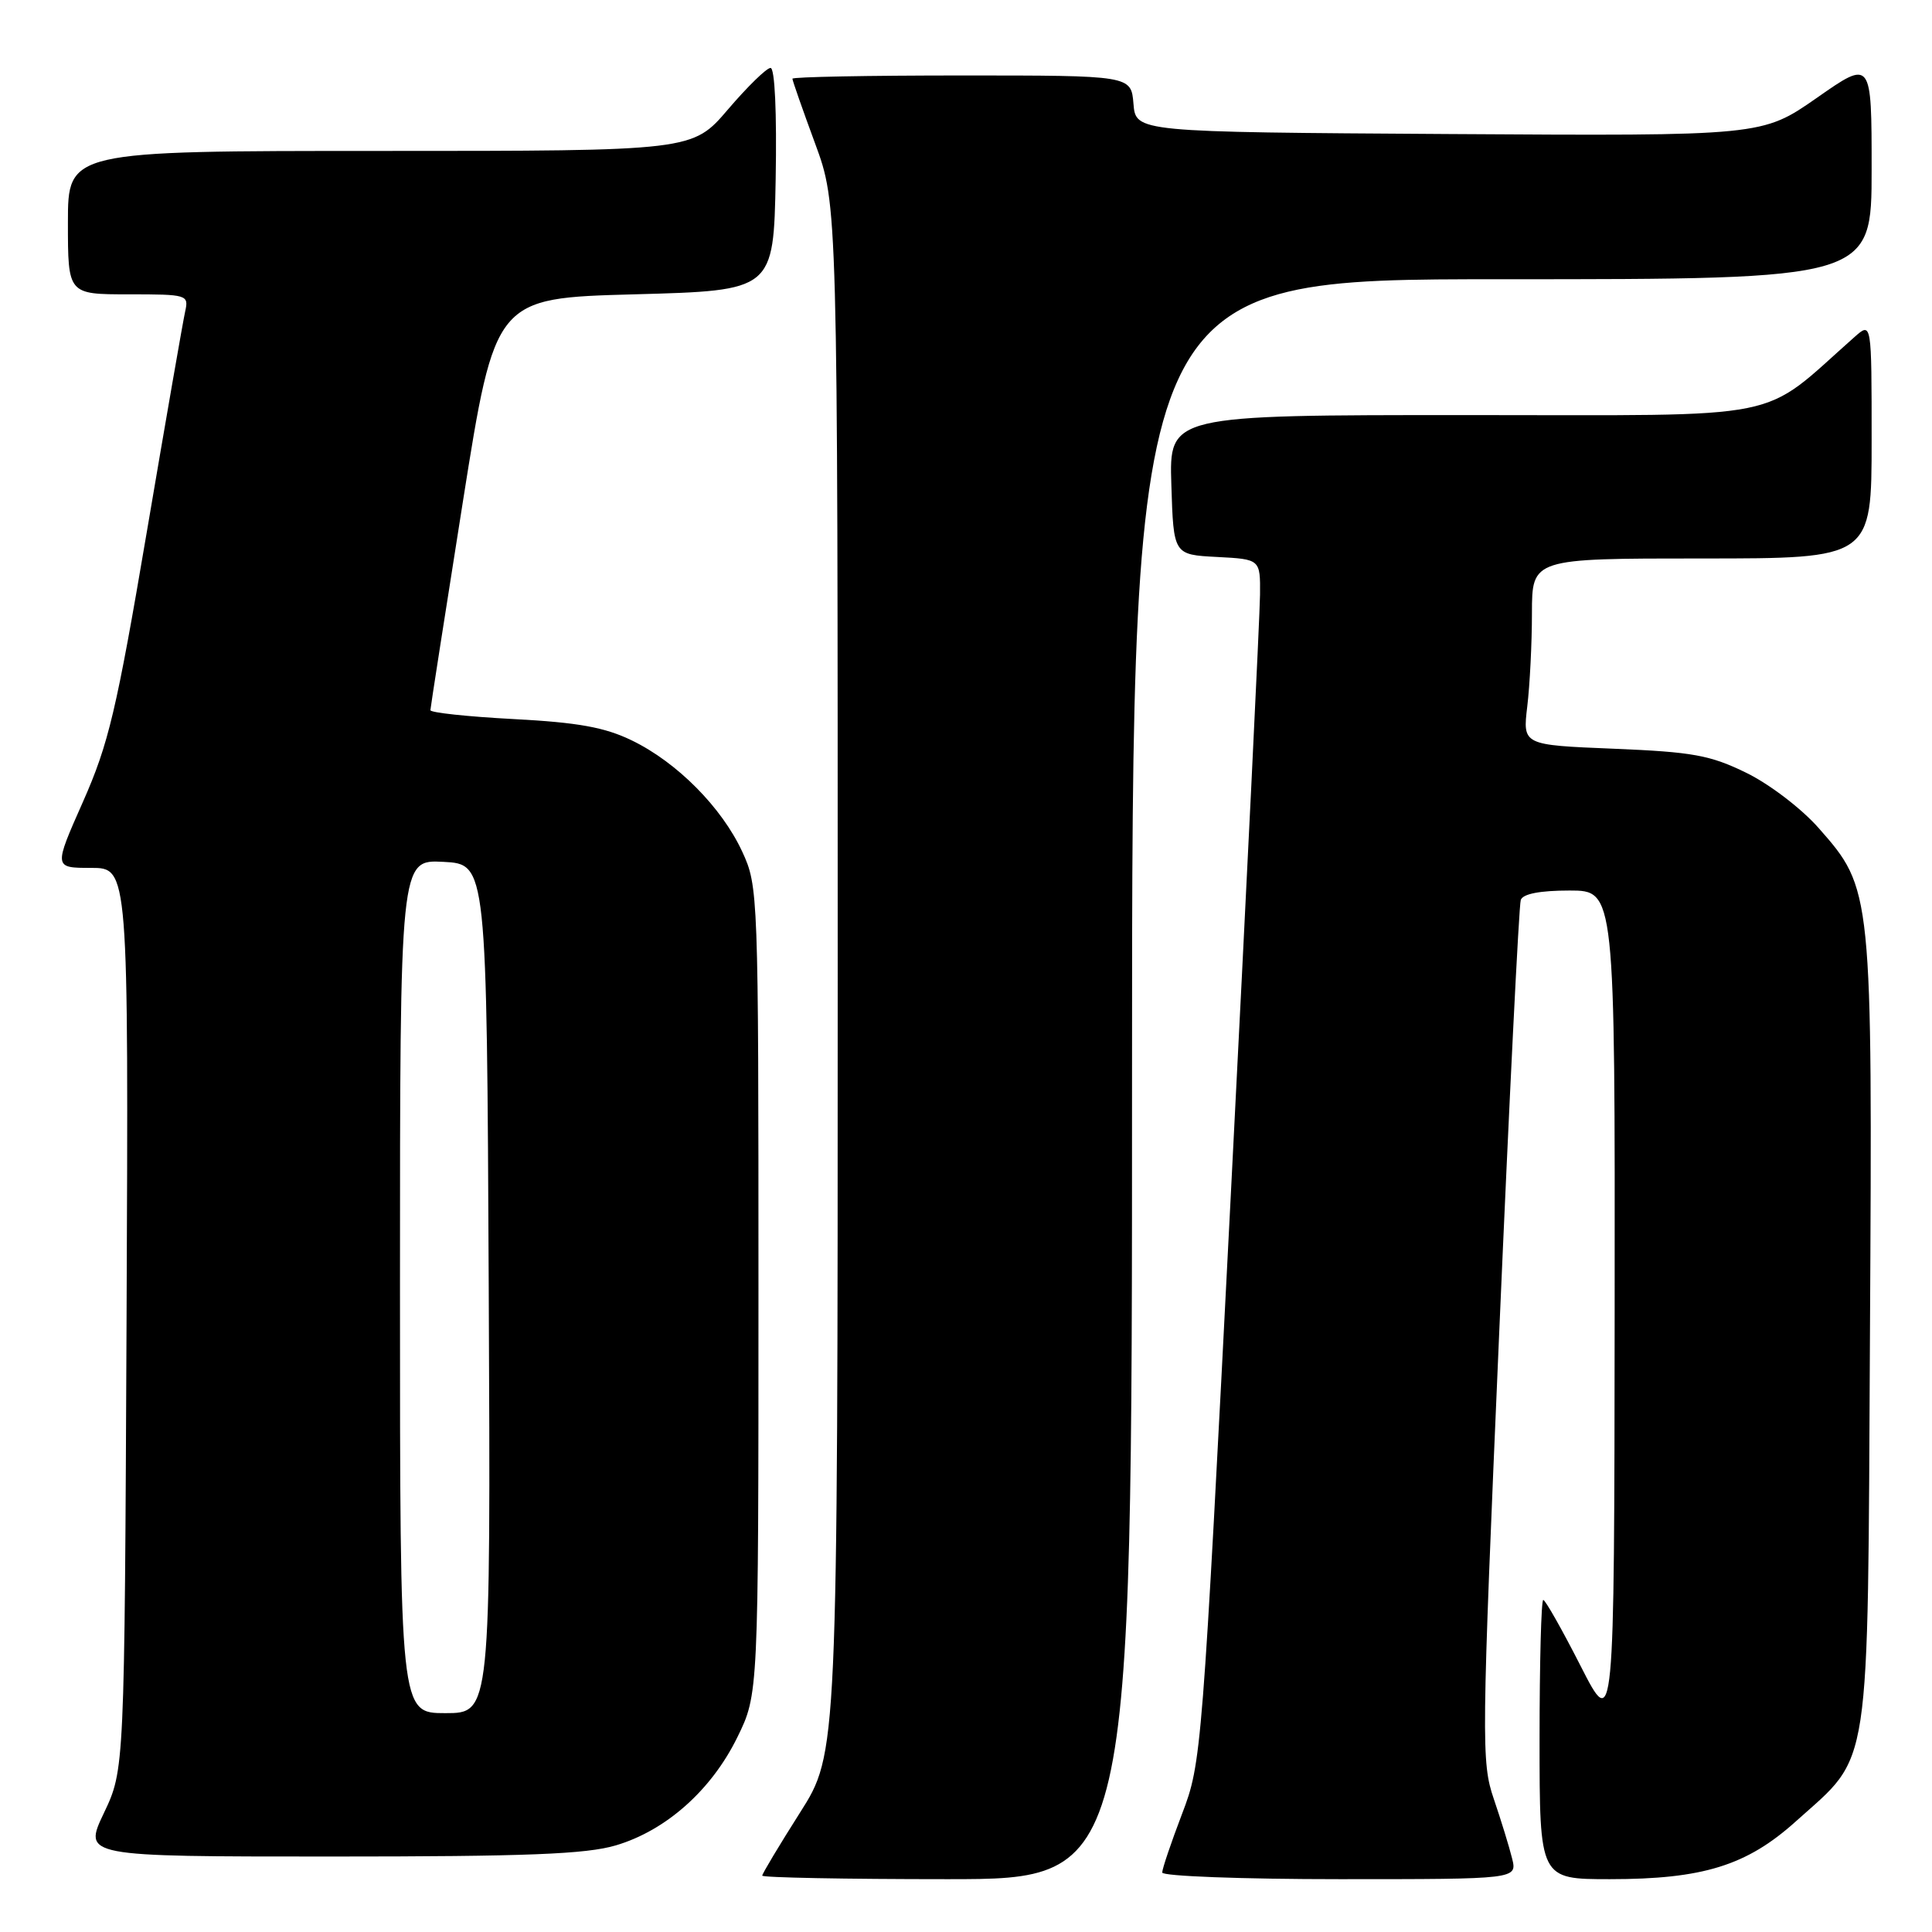 <?xml version="1.0" encoding="UTF-8" standalone="no"?>
<!DOCTYPE svg PUBLIC "-//W3C//DTD SVG 1.1//EN" "http://www.w3.org/Graphics/SVG/1.1/DTD/svg11.dtd" >
<svg xmlns="http://www.w3.org/2000/svg" xmlns:xlink="http://www.w3.org/1999/xlink" version="1.1" viewBox="0 0 256 256">
 <g >
 <path fill="currentColor"
d=" M 150.00 143.00 C 150.00 37.00 150.00 37.00 199.00 37.00 C 248.00 37.00 248.00 37.00 248.00 22.45 C 248.00 7.89 248.00 7.89 240.75 12.96 C 233.49 18.02 233.49 18.02 192.00 17.76 C 150.50 17.50 150.50 17.50 150.19 13.75 C 149.88 10.00 149.88 10.00 127.44 10.00 C 115.10 10.00 105.00 10.19 105.00 10.43 C 105.00 10.67 106.35 14.52 108.00 19.00 C 111.00 27.14 111.00 27.14 111.00 129.73 C 111.00 232.32 111.00 232.32 106.00 240.19 C 103.25 244.52 101.00 248.28 101.00 248.53 C 101.00 248.79 112.03 249.00 125.50 249.00 C 150.00 249.00 150.00 249.00 150.00 143.00 Z  M 200.36 246.25 C 199.99 244.74 198.90 241.20 197.94 238.38 C 196.27 233.48 196.30 230.97 198.64 176.88 C 199.98 145.87 201.27 119.94 201.51 119.25 C 201.79 118.44 204.04 118.00 207.97 118.00 C 214.00 118.00 214.00 118.00 213.95 173.75 C 213.90 229.50 213.90 229.50 209.44 220.75 C 206.99 215.94 204.76 212.00 204.49 212.00 C 204.22 212.00 204.00 220.32 204.00 230.50 C 204.00 249.00 204.00 249.00 213.32 249.00 C 225.64 249.00 231.45 247.20 237.95 241.35 C 248.02 232.30 247.46 236.00 247.78 176.62 C 248.11 117.93 248.09 117.79 240.98 109.72 C 238.73 107.16 234.48 103.91 231.41 102.41 C 226.61 100.06 224.31 99.64 213.82 99.21 C 201.76 98.72 201.76 98.72 202.37 93.61 C 202.71 90.80 202.99 85.24 202.99 81.25 C 203.00 74.00 203.00 74.00 225.50 74.00 C 248.00 74.00 248.00 74.00 248.00 58.33 C 248.00 42.65 248.00 42.65 245.75 44.64 C 232.93 55.97 237.73 55.00 194.32 55.00 C 154.92 55.00 154.92 55.00 155.21 64.25 C 155.50 73.50 155.50 73.50 161.25 73.80 C 167.00 74.10 167.00 74.10 166.96 78.80 C 166.94 81.38 165.19 117.25 163.08 158.50 C 159.29 232.59 159.22 233.58 156.62 240.37 C 155.18 244.15 154.00 247.63 154.00 248.12 C 154.00 248.60 164.58 249.00 177.52 249.00 C 201.04 249.00 201.04 249.00 200.36 246.25 Z  M 81.61 244.52 C 88.25 242.55 94.26 237.21 97.69 230.22 C 100.50 224.50 100.50 224.50 100.50 171.00 C 100.50 118.37 100.47 117.42 98.35 112.85 C 95.64 106.99 89.70 101.00 83.72 98.11 C 80.14 96.37 76.60 95.73 68.05 95.28 C 61.97 94.96 57.01 94.43 57.03 94.10 C 57.04 93.77 58.98 81.35 61.33 66.50 C 65.61 39.50 65.61 39.50 84.06 39.00 C 102.50 38.50 102.50 38.50 102.78 23.75 C 102.94 14.91 102.67 9.00 102.10 9.00 C 101.58 9.00 99.04 11.48 96.46 14.50 C 91.76 20.00 91.76 20.00 50.38 20.00 C 9.00 20.00 9.00 20.00 9.00 29.50 C 9.00 39.00 9.00 39.00 17.02 39.00 C 24.82 39.00 25.02 39.06 24.54 41.25 C 24.26 42.49 21.97 55.65 19.45 70.50 C 15.43 94.19 14.39 98.57 10.99 106.25 C 7.11 115.00 7.11 115.00 12.07 115.00 C 17.03 115.00 17.03 115.00 16.77 174.75 C 16.50 234.50 16.50 234.50 13.76 240.25 C 11.03 246.00 11.03 246.00 43.83 246.00 C 69.86 246.00 77.67 245.69 81.61 244.52 Z  M 53.00 170.45 C 53.00 113.90 53.00 113.90 58.75 114.20 C 64.50 114.50 64.50 114.50 64.76 170.75 C 65.02 227.00 65.02 227.00 59.01 227.00 C 53.00 227.00 53.00 227.00 53.00 170.45 Z "/>
</g>
</svg>